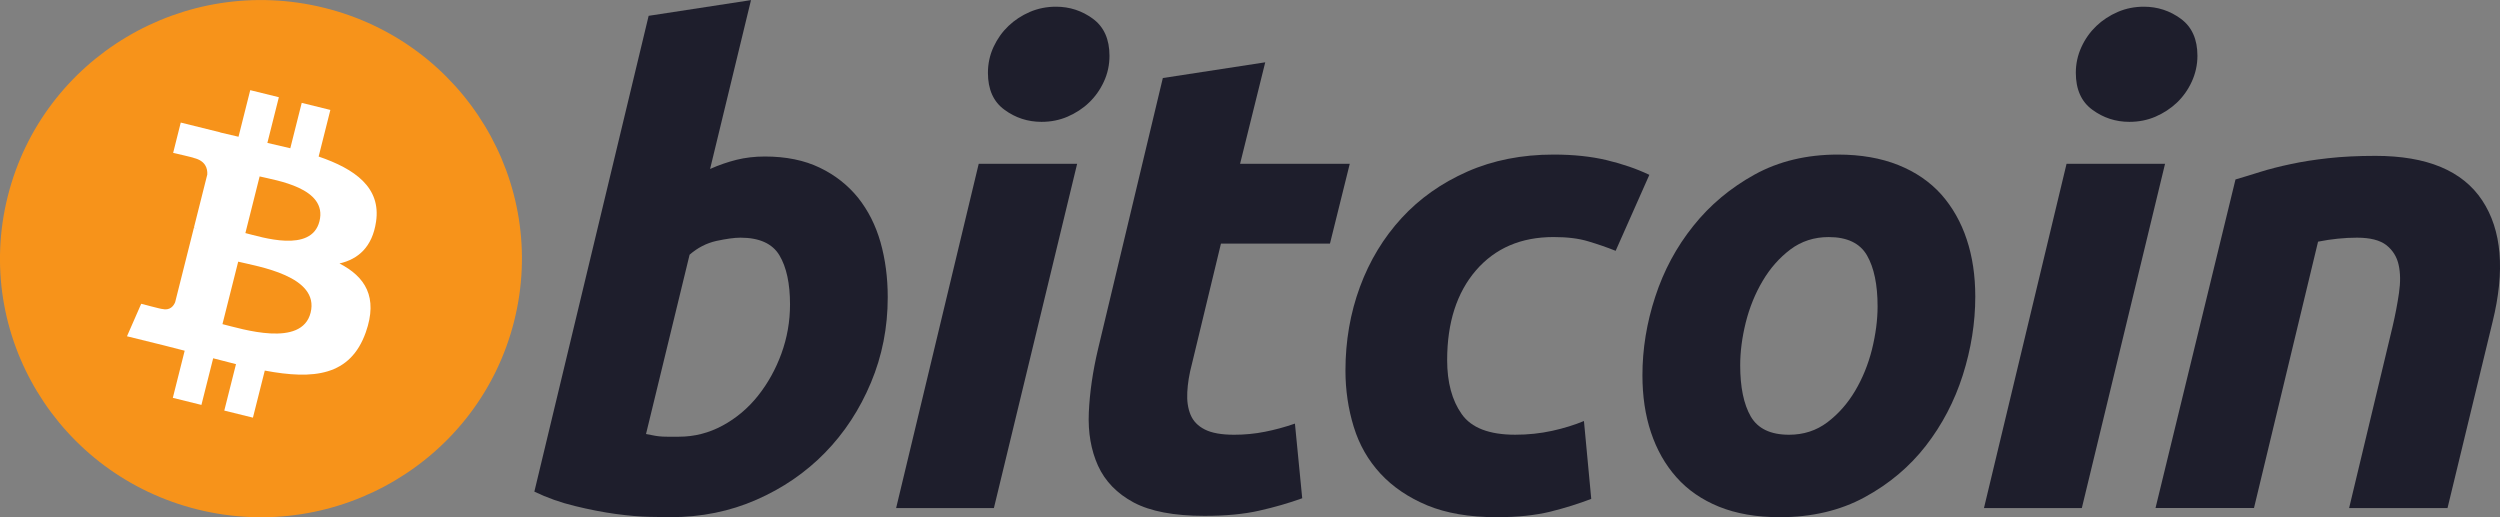 <svg width="116" height="24" viewBox="0 0 116 24" fill="none" xmlns="http://www.w3.org/2000/svg">
<rect x="0" y="0" width="116" height="24" fill="#808080" stroke="none"/>
<g id="Bitcoin_logo 1" clip-path="url(#clip0_1972_9037)">
<g id="Group">
<path id="Vector" d="M23.856 14.904C22.238 21.333 15.667 25.245 9.178 23.642C2.692 22.039 -1.257 15.528 0.362 9.1C1.978 2.671 8.55 -1.242 15.037 0.361C21.525 1.963 25.473 8.475 23.856 14.904Z" fill="#F7931A"/>
<path id="Vector_2" d="M17.448 10.292C17.689 8.695 16.462 7.837 14.785 7.264L15.329 5.101L14 4.773L13.47 6.879C13.121 6.793 12.762 6.711 12.406 6.631L12.939 4.511L11.611 4.183L11.067 6.345C10.777 6.28 10.494 6.215 10.218 6.147L10.22 6.141L8.387 5.687L8.034 7.094C8.034 7.094 9.019 7.317 8.999 7.331C9.537 7.464 9.634 7.817 9.618 8.097L8.998 10.561C9.035 10.57 9.083 10.584 9.136 10.605C9.092 10.594 9.044 10.582 8.996 10.57L8.127 14.022C8.061 14.184 7.894 14.427 7.518 14.335C7.531 14.354 6.552 14.096 6.552 14.096L5.892 15.603L7.621 16.03C7.943 16.11 8.258 16.194 8.569 16.273L8.019 18.46L9.346 18.788L9.891 16.624C10.253 16.721 10.605 16.811 10.95 16.896L10.407 19.051L11.736 19.379L12.286 17.195C14.552 17.62 16.255 17.449 16.973 15.418C17.55 13.783 16.944 12.84 15.752 12.225C16.62 12.027 17.274 11.461 17.448 10.292ZM14.412 14.51C14.002 16.145 11.223 15.261 10.322 15.04L11.052 12.141C11.953 12.364 14.841 12.805 14.412 14.51ZM14.823 10.268C14.448 11.755 12.136 11 11.386 10.815L12.047 8.186C12.798 8.371 15.213 8.717 14.823 10.268Z" fill="white"/>
<path id="Vector_3" d="M35.49 7.262C36.472 7.262 37.32 7.436 38.033 7.779C38.75 8.124 39.341 8.59 39.815 9.176C40.283 9.765 40.631 10.453 40.856 11.241C41.079 12.032 41.191 12.882 41.191 13.792C41.191 15.19 40.933 16.511 40.411 17.756C39.889 19.003 39.181 20.084 38.28 21.007C37.38 21.928 36.318 22.655 35.092 23.191C33.868 23.728 32.538 23.997 31.11 23.997C30.925 23.997 30.6 23.991 30.142 23.982C29.683 23.973 29.156 23.926 28.565 23.847C27.971 23.765 27.343 23.643 26.679 23.48C26.016 23.321 25.387 23.097 24.794 22.812L30.097 0.734L34.846 0.005L32.948 7.84C33.354 7.658 33.764 7.518 34.172 7.415C34.581 7.314 35.02 7.262 35.49 7.262ZM31.506 20.263C32.221 20.263 32.895 20.089 33.528 19.747C34.163 19.404 34.711 18.941 35.17 18.365C35.629 17.786 35.993 17.134 36.258 16.405C36.523 15.676 36.657 14.916 36.657 14.125C36.657 13.154 36.493 12.396 36.166 11.848C35.84 11.303 35.235 11.028 34.357 11.028C34.07 11.028 33.699 11.082 33.24 11.179C32.779 11.283 32.366 11.497 31.997 11.819L29.975 20.139C30.097 20.161 30.204 20.181 30.296 20.2C30.387 20.221 30.486 20.235 30.585 20.245C30.69 20.257 30.81 20.263 30.955 20.263C31.1 20.263 31.281 20.263 31.506 20.263Z" fill="#1E1E2C"/>
<path id="Vector_4" d="M46.117 23.574H41.58L45.412 7.601H49.979L46.117 23.574ZM48.325 5.654C47.691 5.654 47.117 5.468 46.608 5.093C46.094 4.721 45.84 4.149 45.84 3.377C45.84 2.953 45.927 2.554 46.1 2.179C46.275 1.804 46.504 1.481 46.791 1.206C47.077 0.934 47.409 0.716 47.786 0.553C48.165 0.391 48.569 0.311 48.999 0.311C49.632 0.311 50.203 0.497 50.714 0.872C51.223 1.248 51.48 1.82 51.48 2.588C51.48 3.014 51.393 3.414 51.219 3.789C51.046 4.164 50.817 4.487 50.53 4.761C50.246 5.034 49.911 5.25 49.535 5.413C49.155 5.577 48.753 5.654 48.325 5.654Z" fill="#1E1E2C"/>
<path id="Vector_5" d="M53.955 3.621L58.707 2.891L57.54 7.6H62.629L61.71 11.304H56.652L55.304 16.891C55.18 17.357 55.11 17.792 55.09 18.196C55.068 18.602 55.12 18.951 55.242 19.245C55.364 19.539 55.583 19.766 55.901 19.927C56.218 20.09 56.671 20.172 57.265 20.172C57.754 20.172 58.231 20.126 58.692 20.034C59.15 19.944 59.615 19.819 60.085 19.655L60.423 23.119C59.81 23.341 59.146 23.533 58.431 23.694C57.715 23.858 56.866 23.936 55.886 23.936C54.477 23.936 53.384 23.729 52.605 23.316C51.828 22.9 51.279 22.332 50.95 21.613C50.625 20.896 50.48 20.07 50.521 19.14C50.563 18.206 50.705 17.226 50.95 16.193L53.955 3.621Z" fill="#1E1E2C"/>
<path id="Vector_6" d="M62.429 17.195C62.429 15.82 62.654 14.522 63.103 13.307C63.552 12.092 64.198 11.029 65.036 10.116C65.871 9.208 66.889 8.489 68.087 7.961C69.279 7.436 70.614 7.172 72.085 7.172C73.006 7.172 73.828 7.258 74.552 7.431C75.278 7.605 75.936 7.83 76.53 8.113L74.966 11.638C74.557 11.474 74.133 11.329 73.694 11.198C73.255 11.064 72.719 10.999 72.085 10.999C70.571 10.999 69.374 11.517 68.483 12.547C67.596 13.579 67.148 14.968 67.148 16.709C67.148 17.742 67.373 18.577 67.824 19.215C68.273 19.854 69.103 20.171 70.306 20.171C70.901 20.171 71.474 20.11 72.023 19.99C72.576 19.868 73.065 19.715 73.495 19.535L73.834 23.148C73.26 23.369 72.628 23.568 71.933 23.742C71.238 23.91 70.41 23.998 69.45 23.998C68.182 23.998 67.109 23.814 66.231 23.452C65.353 23.085 64.628 22.597 64.056 21.979C63.482 21.359 63.069 20.636 62.814 19.806C62.559 18.976 62.429 18.105 62.429 17.195Z" fill="#1E1E2C"/>
<path id="Vector_7" d="M82.582 23.998C81.5 23.998 80.559 23.834 79.761 23.511C78.966 23.187 78.307 22.733 77.786 22.144C77.264 21.558 76.873 20.864 76.606 20.065C76.338 19.265 76.209 18.38 76.209 17.41C76.209 16.193 76.406 14.976 76.805 13.763C77.202 12.547 77.79 11.455 78.569 10.484C79.342 9.512 80.295 8.717 81.418 8.097C82.539 7.481 83.829 7.172 85.278 7.172C86.341 7.172 87.276 7.335 88.085 7.659C88.89 7.982 89.553 8.44 90.078 9.025C90.596 9.614 90.99 10.305 91.255 11.106C91.522 11.904 91.653 12.792 91.653 13.763C91.653 14.976 91.459 16.192 91.073 17.409C90.686 18.62 90.113 19.715 89.356 20.688C88.601 21.659 87.656 22.454 86.521 23.071C85.388 23.688 84.074 23.998 82.582 23.998ZM84.85 11C84.177 11 83.583 11.193 83.074 11.575C82.563 11.962 82.133 12.448 81.788 13.034C81.438 13.623 81.179 14.265 81.003 14.963C80.83 15.662 80.745 16.323 80.745 16.951C80.745 17.965 80.909 18.754 81.234 19.322C81.563 19.888 82.153 20.172 83.012 20.172C83.687 20.172 84.279 19.98 84.791 19.594C85.299 19.21 85.728 18.724 86.077 18.136C86.424 17.551 86.686 16.907 86.861 16.208C87.032 15.511 87.12 14.846 87.12 14.219C87.12 13.208 86.956 12.417 86.628 11.849C86.301 11.284 85.708 11 84.85 11Z" fill="#1E1E2C"/>
<path id="Vector_8" d="M96.597 23.574H92.056L95.888 7.601H100.458L96.597 23.574ZM98.801 5.654C98.168 5.654 97.595 5.468 97.086 5.093C96.575 4.721 96.318 4.149 96.318 3.377C96.318 2.953 96.407 2.554 96.58 2.179C96.752 1.804 96.983 1.481 97.27 1.206C97.555 0.934 97.89 0.716 98.266 0.553C98.643 0.391 99.046 0.311 99.475 0.311C100.109 0.311 100.682 0.497 101.192 0.872C101.703 1.248 101.961 1.82 101.961 2.588C101.961 3.014 101.869 3.414 101.698 3.789C101.526 4.164 101.296 4.487 101.01 4.761C100.722 5.034 100.391 5.25 100.015 5.413C99.635 5.577 99.232 5.654 98.801 5.654Z" fill="#1E1E2C"/>
<path id="Vector_9" d="M103.727 8.327C104.072 8.227 104.456 8.107 104.874 7.977C105.294 7.846 105.763 7.725 106.287 7.615C106.805 7.502 107.39 7.411 108.033 7.34C108.676 7.268 109.408 7.232 110.223 7.232C112.615 7.232 114.265 7.923 115.175 9.299C116.085 10.676 116.242 12.56 115.652 14.948L113.565 23.573H108.999L111.021 15.129C111.144 14.602 111.241 14.092 111.313 13.595C111.385 13.101 111.381 12.666 111.297 12.29C111.216 11.918 111.026 11.613 110.731 11.377C110.432 11.145 109.98 11.028 109.366 11.028C108.775 11.028 108.173 11.091 107.558 11.213L104.585 23.572H100.016L103.727 8.327Z" fill="#1E1E2C"/>
</g>
</g>
<defs>
<clipPath id="clip0_1972_9037">
<rect width="116" height="24" fill="white"/>
</clipPath>
</defs>
</svg>
